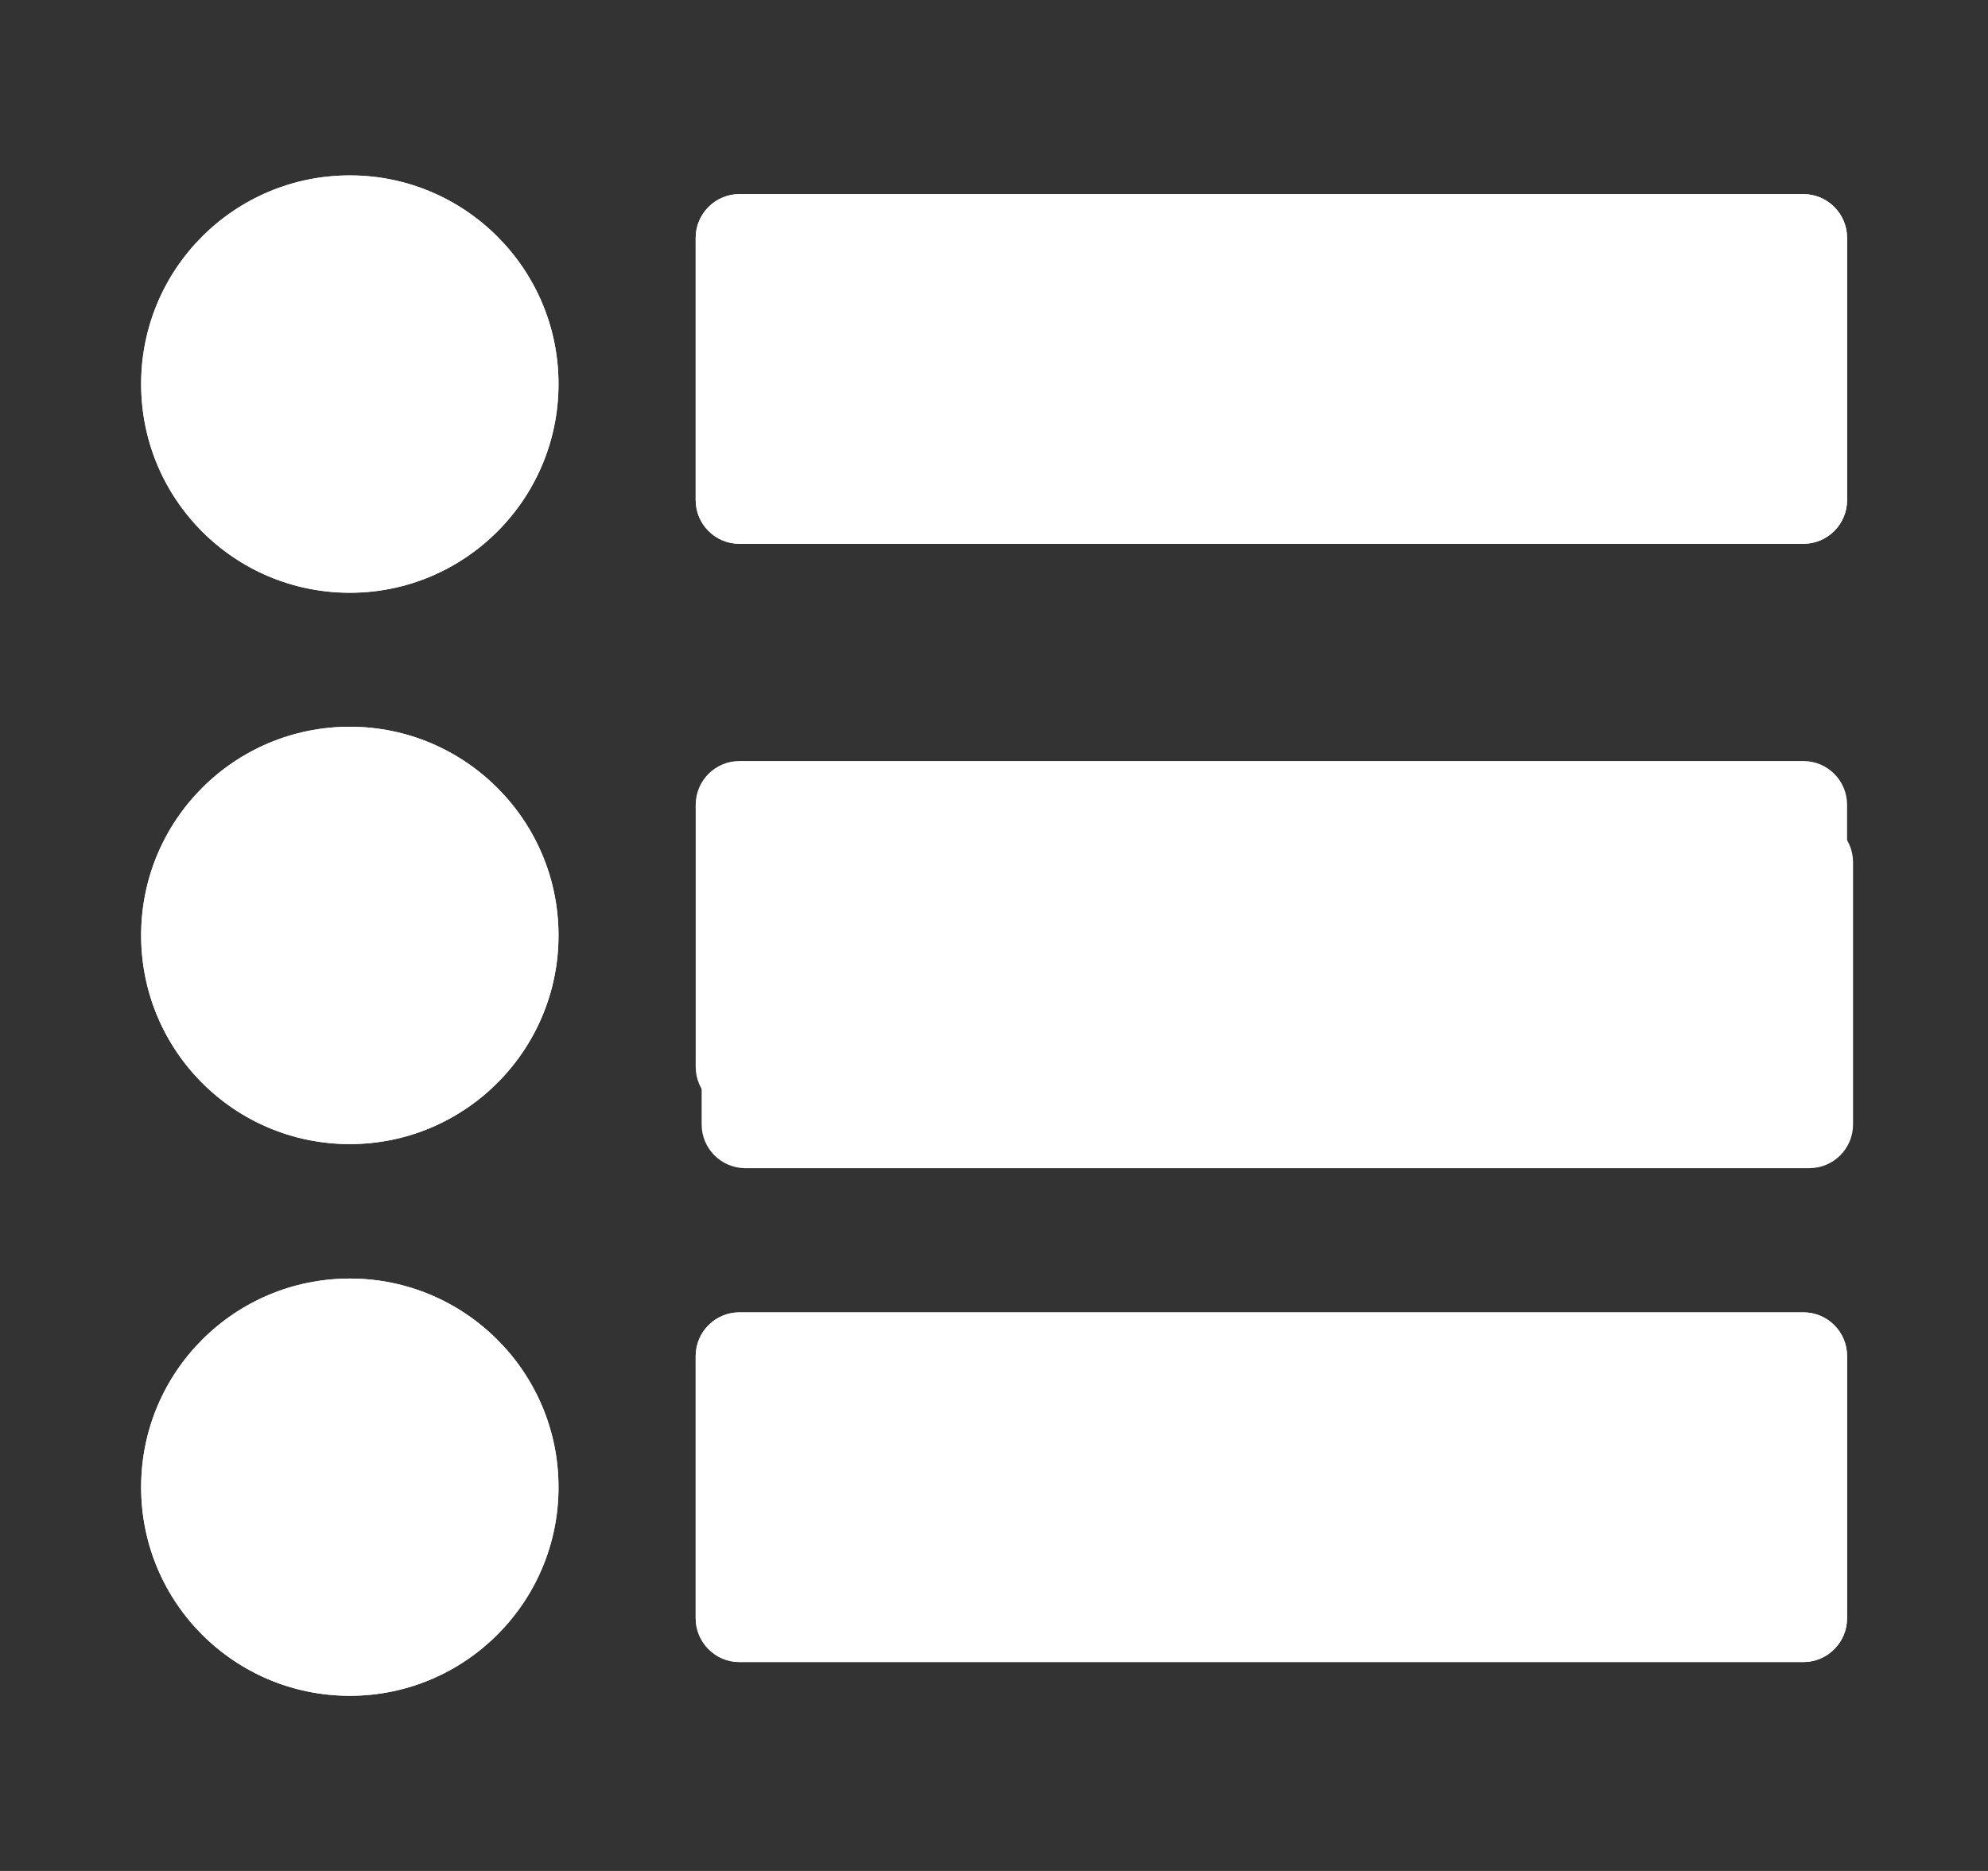 <svg width="17" height="16" viewBox="0 0 17 16" fill="none" xmlns="http://www.w3.org/2000/svg">
<rect x="0" y="0" width="17" height="16" fill="#333333" stroke="none"/>
<path d="M6.323 9.499L15.421 9.499C15.628 9.499 15.795 9.33 15.795 9.123L15.795 6.882C15.795 6.676 15.628 6.508 15.421 6.508L6.323 6.508C6.116 6.508 5.949 6.676 5.949 6.882L5.949 9.123C5.949 9.33 6.116 9.499 6.323 9.499Z" fill="white"/>
<path d="M15.421 4.651L6.323 4.651C6.116 4.651 5.949 4.483 5.949 4.276L5.949 2.034C5.949 1.829 6.116 1.66 6.323 1.66L15.421 1.66C15.628 1.66 15.795 1.829 15.795 2.034L15.795 4.276C15.795 4.483 15.628 4.651 15.421 4.651Z" fill="white"/>
<path d="M15.421 14.214L6.323 14.214C6.116 14.214 5.949 14.045 5.949 13.838L5.949 11.597C5.949 11.391 6.116 11.223 6.323 11.223L15.421 11.223C15.628 11.223 15.795 11.391 15.795 11.597L15.795 13.838C15.795 14.045 15.628 14.214 15.421 14.214Z" fill="white"/>
<path d="M6.374 9.99L15.472 9.99C15.679 9.99 15.846 9.822 15.846 9.616L15.846 7.374C15.846 7.167 15.679 7 15.472 7L6.374 7C6.167 7 6 7.167 6 7.374L6 9.616C6 9.822 6.167 9.99 6.374 9.99Z" fill="white"/>
<path d="M15.421 4.65L6.323 4.65C6.117 4.65 5.949 4.483 5.949 4.276L5.949 2.034C5.949 1.828 6.117 1.66 6.323 1.66L15.421 1.66C15.628 1.66 15.795 1.828 15.795 2.034L15.795 4.276C15.795 4.483 15.628 4.65 15.421 4.65Z" fill="white"/>
<path d="M1.207 3.284C1.207 4.271 2.005 5.069 2.992 5.069C3.974 5.069 4.776 4.271 4.776 3.284C4.776 2.298 3.974 1.5 2.992 1.5C2.005 1.5 1.207 2.298 1.207 3.284Z" fill="white"/>
<path d="M1.207 3.284C1.207 4.271 2.005 5.069 2.992 5.069C3.974 5.069 4.776 4.271 4.776 3.284C4.776 2.298 3.974 1.5 2.992 1.5C2.005 1.5 1.207 2.298 1.207 3.284Z" fill="white"/>
<path d="M1.207 7.999C1.207 8.986 2.005 9.784 2.992 9.784C3.974 9.784 4.776 8.986 4.776 7.999C4.776 7.013 3.974 6.215 2.992 6.215C2.005 6.215 1.207 7.013 1.207 7.999Z" fill="white"/>
<path d="M1.207 7.999C1.207 8.986 2.005 9.784 2.992 9.784C3.974 9.784 4.776 8.986 4.776 7.999C4.776 7.013 3.974 6.215 2.992 6.215C2.005 6.215 1.207 7.013 1.207 7.999Z" fill="white"/>
<path d="M1.207 12.718C1.207 13.705 2.005 14.502 2.992 14.502C3.974 14.502 4.776 13.705 4.776 12.718C4.776 11.732 3.974 10.934 2.992 10.934C2.005 10.934 1.207 11.732 1.207 12.718Z" fill="white"/>
<path d="M1.207 12.718C1.207 13.705 2.005 14.502 2.992 14.502C3.974 14.502 4.776 13.705 4.776 12.718C4.776 11.732 3.974 10.934 2.992 10.934C2.005 10.934 1.207 11.732 1.207 12.718Z" fill="white"/>
<path d="M15.421 14.213L6.323 14.213C6.117 14.213 5.949 14.045 5.949 13.838L5.949 11.597C5.949 11.39 6.117 11.223 6.323 11.223L15.421 11.223C15.628 11.223 15.795 11.39 15.795 11.597L15.795 13.838C15.795 14.045 15.628 14.213 15.421 14.213Z" fill="white"/>
</svg>
